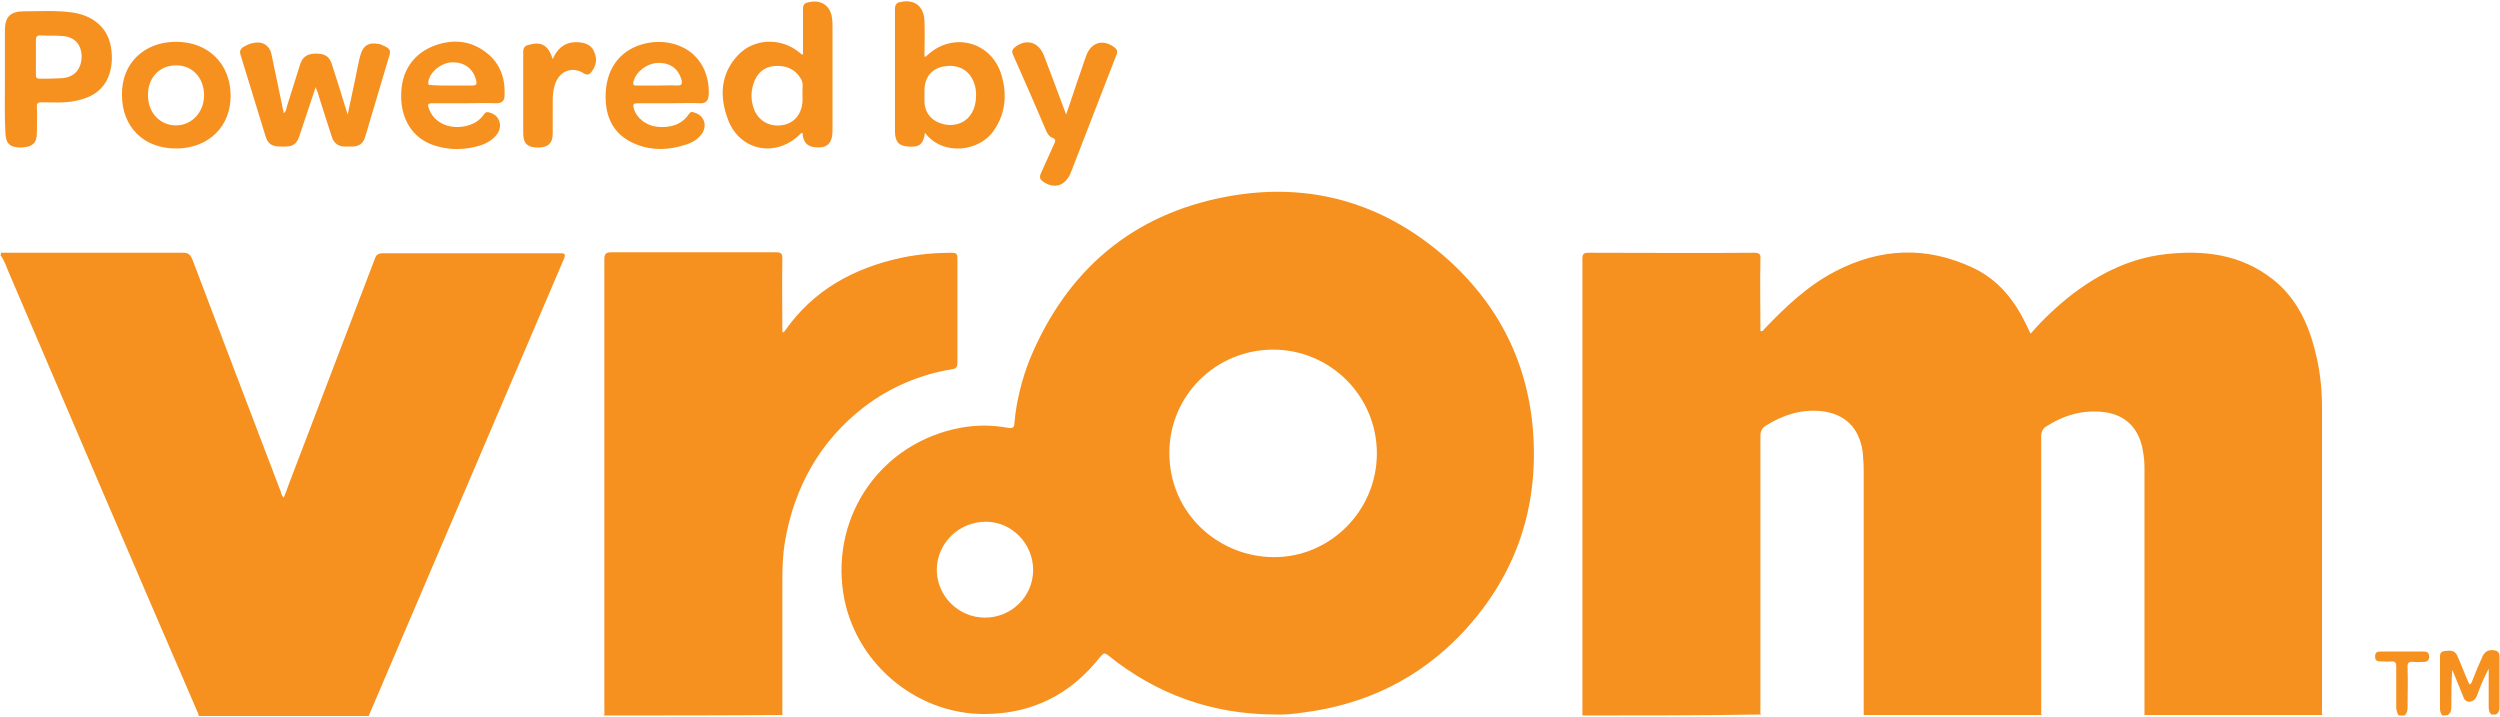 <svg version="1.1" id="Layer_1" xmlns="http://www.w3.org/2000/svg" x="0" y="0" viewBox="0 0 508.4 145.8" xml:space="preserve"><style>.fill-color-vroom{fill:#f6901e}</style><path class="fill-color-vroom" d="M321.8 145.5V52.6c0-1 .3-1.2 1.3-1.2 11.2 0 22.4.1 33.6 0 1 0 1.4.2 1.3 1.3-.1 4.9 0 9.8 0 14.6.5.2.6-.2.8-.4 4.3-4.5 8.8-8.8 14.4-11.7 9.2-4.8 18.6-5.2 28.1-.7 5.1 2.4 8.4 6.6 10.8 11.6.2.5.5 1 .7 1.5 0 .1.1.1.2.2 2.6-3 5.5-5.7 8.6-8.1 5.6-4.2 11.7-7.2 18.7-8 7.9-.9 15.4 0 21.9 5.1 4.7 3.7 7.2 8.9 8.6 14.6 1 3.8 1.4 7.6 1.4 11.5v61.4c0 .3-.1.7.1 1.1h-36.2V95.1c0-1.1-.1-2.2-.3-3.3-.8-5.1-4-7.9-9.1-8.1-3.8-.2-7.2.9-10.4 2.9-.9.5-1.2 1.2-1.2 2.2v55.7c0 .3-.1.6.1.9H379V95.6c0-1.2-.1-2.5-.2-3.7-.7-4.9-3.6-7.8-8.5-8.3-4.1-.4-7.7.8-11.1 2.9-.8.5-1.2 1.1-1.2 2.1v55.8c0 .3-.1.6.1.9-12.2.2-24.3.2-36.3.2zM.2 51.4h37.1c1 0 1.4.4 1.8 1.3 6 15.8 12 31.6 18 47.3.1.4.2.8.6 1.2.4-1 .8-2 1.1-2.9l17.4-45.6c.3-.9.7-1.2 1.7-1.2h36c.9 0 1.2.1.8 1.1l-39.6 92.7c0 .1-.1.2-.1.3H40.4c0-.2 0-.3-.1-.5C27.4 115.3 14.7 85.6 2 55.9c-.6-1.3-1-2.8-1.9-4 .1-.1.1-.3.1-.5zM122.8 145.5c.2-.3.1-.7.1-1.1V52.8c0-1.2.3-1.5 1.5-1.5h33.4c1.1 0 1.3.3 1.3 1.3-.1 5 0 9.9 0 14.9.3.2.4-.1.5-.2 5.8-8.3 14-12.8 23.8-14.9 3.4-.7 6.8-1 10.2-1 .8 0 1.1.2 1.1 1.1v21.2c0 1-.3 1.3-1.2 1.4-6.5 1.1-12.4 3.6-17.7 7.6-9.1 7-14.3 16.4-16.2 27.6-.4 2.5-.5 5.1-.5 7.6v27.5c-12.1.1-24.2.1-36.3.1zM496.7 145.5c-.4-.4-.5-.9-.5-1.5v-10c0-.7-.1-1.5.9-1.6 1-.1 2-.3 2.6.9.8 1.8 1.5 3.7 2.3 5.5.1.1.2.3.2.4.5-.2.5-.7.7-1.1.6-1.5 1.2-3 1.9-4.5.5-1.2 1.4-1.6 2.7-1.3.7.2.8.7.8 1.3V144c0 .6-.3 1-.7 1.3h-1c-.4-.5-.5-1-.5-1.6V136c-1 1.8-1.7 3.6-2.4 5.5-.3.7-.7 1.1-1.5 1.2-.8 0-1.1-.5-1.3-1.1-.7-1.8-1.5-3.6-2.2-5.4-.2 2.5-.2 5-.2 7.5 0 .7-.1 1.3-.7 1.7-.4.1-.8.1-1.1.1zM487.8 145.5c-.3-.5-.5-1-.5-1.7v-8.3c0-.7-.2-1-.9-1-.8.1-1.6 0-2.4 0-.7 0-1-.3-1-1s.3-1 1-1h9c.7 0 1 .4 1 1.1 0 .6-.4 1-1 1-.7 0-1.4.1-2.2 0-.9-.1-1.3.2-1.2 1.2.1 2.7 0 5.4 0 8 0 .7-.1 1.2-.6 1.7h-1.2z"/><path class="fill-color-vroom" d="M259 145.3c-12.6-.1-23.8-4.1-33.6-12-.7-.6-1-.5-1.6.2-6 7.7-13.9 11.7-23.7 11.7-14 0-26.4-10.6-28.6-24.5-2.5-16 7.8-30.7 23.8-33.7 3.2-.6 6.4-.6 9.7 0 1.1.2 1.3-.2 1.3-1.1.4-4.4 1.5-8.7 3.1-12.8 7.5-18.1 20.8-29.5 40-33.1 17-3.2 32.3 1.3 45.2 12.9 11 10 16.8 22.5 17.3 37.4.5 14.8-4.4 27.6-14.5 38.4-8.8 9.3-19.7 14.6-32.4 16.2-2 .3-4 .5-6 .4zm21-53.1c0-11.7-9.5-21.1-21.1-21.1-11.6 0-21.1 9.3-21.1 21 0 12.4 10.1 21.2 21.3 21.2 11.5 0 20.9-9.5 20.9-21.1zm-79.7 33.4c5.4 0 9.8-4.3 9.8-9.7 0-5.3-4.3-9.8-9.6-9.8-5.5 0-9.9 4.3-10 9.7 0 5.4 4.4 9.8 9.8 9.8zM163.2 27c-.2.1-.3.1-.3.1-4.9 5.1-12.5 3.7-14.9-2.9-1.7-4.6-1.5-9.1 2-12.9 3.3-3.6 8.9-3.7 12.6-.6.2.1.3.4.7.4V6.5 1.8c0-.8.3-1.2 1-1.3 2.6-.7 4.6.6 4.9 3.2.1.6.1 1.1.1 1.7v21.1c0 2.8-1.2 3.8-3.9 3.4-1.7-.3-2.1-1.5-2.2-2.9zm0-8.2c-.1-.8.3-1.9-.4-2.9-1.1-1.8-2.8-2.5-4.7-2.5-2.1 0-3.7.9-4.6 2.9-.9 2.1-.9 4.2 0 6.3 1.1 2.3 3.4 3.3 5.9 2.8 2.3-.5 3.7-2.4 3.8-4.9v-1.7zM188.1 27c-.3 2.3-1.1 3-3.4 2.8-1.9-.1-2.7-1-2.7-3.1V1.8c0-.9.4-1.3 1.2-1.4 2.8-.6 4.7.9 4.8 3.9.1 2.4 0 4.8 0 7.2h.3c5.2-5.2 13.4-3.2 15.4 3.9 1.1 3.8.8 7.6-1.5 11-2.9 4.5-10.5 5.4-14.1.6zm10.4-7.5c0-1-.1-1.8-.4-2.6-.9-2.6-3.2-3.9-6.1-3.4-2.5.4-4 2.2-4 4.9v2.4c.1 1.8 1 3.2 2.6 4 3.3 1.6 7.8.2 7.9-5.3zM70.7 23.3c.7-3.4 1.4-6.4 2-9.5.2-1 .4-2 .7-2.9.5-1.6 1.6-2.3 3.3-2 .3 0 .7.1 1.1.3 1.6.7 1.8 1 1.2 2.7-1.6 5.3-3.1 10.5-4.7 15.8-.4 1.4-1.1 2-2.5 2.1h-1.7c-1.3 0-2.2-.7-2.6-1.9-.9-2.9-1.9-5.8-2.8-8.8-.1-.4-.3-.7-.5-1.4L62 24.3l-1.2 3.6c-.6 1.6-1.4 2-3.7 1.9-1.8 0-2.6-.5-3.1-2.1-1.7-5.5-3.4-11.1-5.1-16.6-.2-.7 0-1.1.5-1.5.7-.4 1.5-.8 2.3-.9 1.7-.3 3.1.5 3.5 2.3.8 3.8 1.6 7.7 2.4 11.5 0 .1.1.3.1.5.5-.3.5-.8.6-1.2.9-2.9 1.8-5.7 2.7-8.6.5-1.6 1.4-2.3 3.3-2.3 1.8 0 2.7.6 3.2 2.2 1.1 3.4 2.1 6.6 3.2 10.2zM1 16.4V6.2c0-2.8 1.1-3.9 3.9-3.9 3.2 0 6.3-.2 9.5.2 4.2.5 7.1 2.8 8 6.3.5 2.1.5 4.3-.2 6.4-1.1 3.2-3.7 4.7-6.8 5.3-2.3.5-4.6.3-6.9.3-.8 0-1.1.2-1 1 .1 1.7 0 3.4 0 5.2 0 2.1-.9 2.9-3.2 3-2.3 0-3.1-.8-3.2-2.9-.2-3.7-.1-7.2-.1-10.7zm6.3-4.9v3.7c0 .5.1.8.7.8 1.5 0 3 0 4.6-.1 2.6-.2 4-1.9 4-4.5-.1-2.5-1.5-4-4.2-4.1-1.4-.1-2.8 0-4.2-.1-.7 0-.9.3-.9.9v3.4zM136.2 21h-6.5c-1 0-1 .3-.8 1.1.6 2 2.6 3.5 4.9 3.7 2.5.2 4.8-.4 6.3-2.6.3-.5.7-.5 1.1-.3 1.9.5 2.7 2.5 1.6 4.2-.8 1.2-2 1.9-3.3 2.3-3.3 1.1-6.7 1.3-10 0-3.9-1.5-6-4.4-6.3-8.6-.4-5.6 2-9.8 6.5-11.5 5.6-2.1 12.7 0 14.2 7 .2 1 .3 2.1.2 3.2-.1 1-.6 1.5-1.6 1.5-2-.1-4.2 0-6.3 0zm-2.5-3.6c1.3 0 2.6-.1 4 0 .9 0 1.1-.3.9-1.1-.6-2.3-2.3-3.6-4.9-3.5-2.2.1-4.5 1.9-4.9 3.9-.1.7.2.7.7.7h4.2zM94.4 21h-6.5c-.9 0-1 .3-.7 1 .9 2.8 3.9 4.3 7.2 3.7 1.6-.3 3-1 4-2.4.3-.5.7-.6 1.2-.4 2.1.6 2.7 2.8 1.4 4.5-.9 1.1-2.1 1.8-3.4 2.2-3 .9-6.1 1-9.2 0-4.5-1.4-7.1-5.5-6.8-10.9.2-4.2 2.3-7.5 6.2-9.2 4.1-1.7 8.1-1.4 11.6 1.6 2.5 2.2 3.4 5.2 3.2 8.4 0 1-.6 1.5-1.6 1.5-2.2-.1-4.4 0-6.6 0zm-2.5-3.6h3.8c1.3 0 1.4-.2 1-1.5-.7-2.2-2.6-3.4-5.1-3.2-2.1.2-4.3 2.1-4.5 4-.1.6.2.6.6.6 1.4.1 2.8.1 4.2.1zM35.8 8.5c6.5 0 11 4.4 11.1 10.8.1 6.4-4.5 10.9-11.1 10.9s-11-4.4-11-10.9c-.1-6.4 4.5-10.8 11-10.8zm5.7 10.9c0-3.6-2.4-6.2-5.8-6.1-3.3 0-5.7 2.6-5.6 6.1 0 3.5 2.4 6.1 5.7 6.1 3.2 0 5.7-2.7 5.7-6.1zM216.8 23.3c.9-2.5 1.6-4.8 2.4-7.1.6-1.6 1.1-3.3 1.7-4.9 1-2.7 3.4-3.4 5.7-1.7.5.4.7.7.5 1.4l-9.3 24c-1.1 2.8-3.3 3.5-5.6 2-.7-.5-.9-.9-.5-1.8l2.7-6c.3-.6.3-.9-.4-1.2-.6-.2-.9-.7-1.2-1.3-2.2-5.2-4.5-10.4-6.8-15.6-.3-.7-.1-1.1.4-1.5 2.3-1.8 4.8-1.1 5.9 1.7 1.4 3.6 2.7 7.2 4.1 10.9.1.3.2.6.4 1.1zM112.4 12c1.1-2.5 2.9-3.6 5.3-3.4 1.4.1 2.7.6 3.2 2.1.6 1.4.3 2.7-.6 3.9-.4.5-.8.8-1.6.3-2.2-1.4-4.7-.6-5.7 1.9-.5 1.2-.6 2.5-.6 3.8v6.5c0 2-.9 2.9-3 2.9s-3-.8-3-2.9V10.6c0-.9.3-1.3 1.2-1.5 2.5-.7 3.9.1 4.8 2.9z"/></svg>